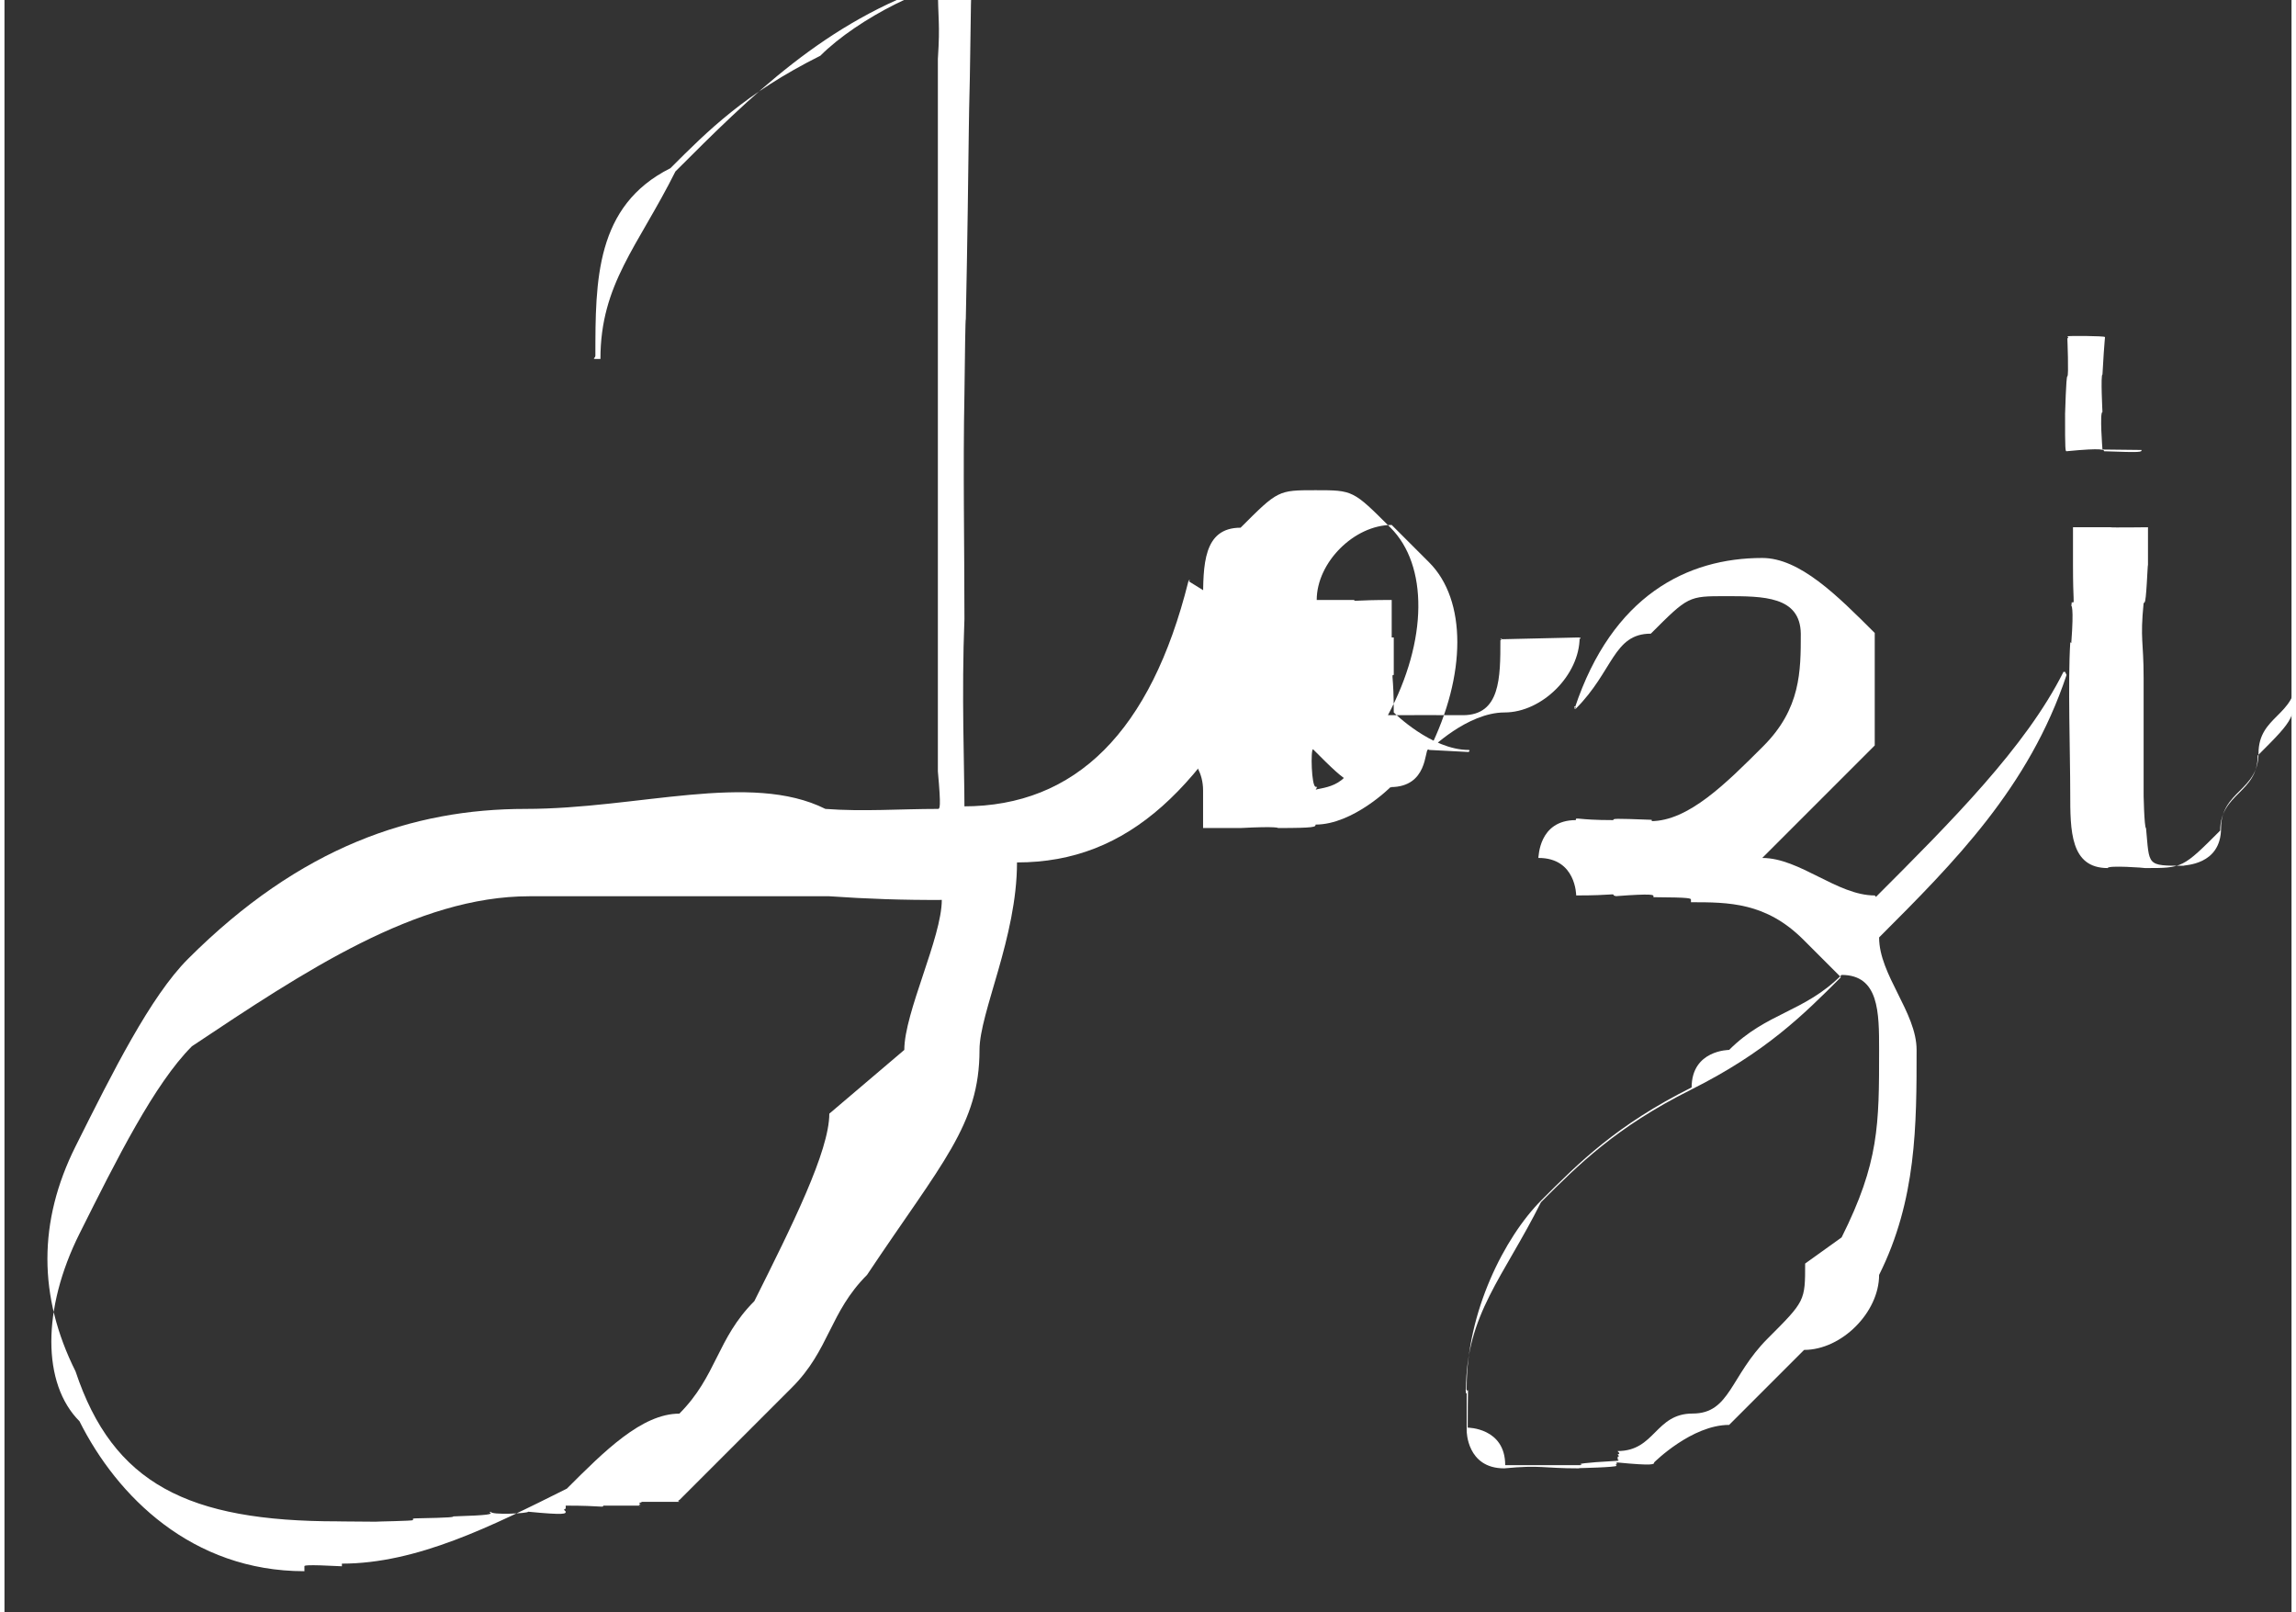 <?xml version="1.0" encoding="UTF-8"?>
<!DOCTYPE svg PUBLIC "-//W3C//DTD SVG 1.1//EN" "http://www.w3.org/Graphics/SVG/1.1/DTD/svg11.dtd">
<!-- Creator: CorelDRAW -->
<svg xmlns="http://www.w3.org/2000/svg" xml:space="preserve" width="0.554in" height="0.389in" style="shape-rendering:geometricPrecision; text-rendering:geometricPrecision; image-rendering:optimizeQuality; fill-rule:evenodd; clip-rule:evenodd"
viewBox="0 0 0.061 0.043"
 xmlns:xlink="http://www.w3.org/1999/xlink">
 <rect x="0" y="0" width="0.061" height="0.043" fill="#333333" stroke="none"/>
 <defs>
  <style type="text/css">
   <![CDATA[
    .fil0 {fill:white;fill-rule:nonzero}
   ]]>
  </style>
 </defs>
 <g id="Layer_x0020_1">
  <path class="fil0" d="M0.034 0.017l0 0c0,4.29176e-005 0,0 0,0 3.9883e-005,9.19043e-005 4.29176e-005,0 6.06915e-006,0 -0.002,0.004 -0.004,0.006 -0.007,0.006 -0,0.002 -0.001,0.004 -0.001,0.005 -0,0.002 -0.001,0.003 -0.003,0.006 -0.001,0.001 -0.001,0.002 -0.002,0.003 -0.001,0.001 -0.002,0.002 -0.003,0.003 -3.07793e-005,1.51729e-005 -6.41596e-005,3.33803e-005 -0,5.20213e-005 -0,0 -0.001,0 -0.001,0 -1.21383e-005,6.06915e-006 -2.47101e-005,1.21383e-005 -3.68484e-005,1.82075e-005 -0,6.41596e-005 -0,0 -0,0 -0,4.29176e-005 -0,8.84362e-005 -0,0 -3.68484e-005,1.25718e-005 -7.36969e-005,2.47101e-005 -0,3.68484e-005 -3.9883e-005,1.82075e-005 -8.28006e-005,3.38139e-005 -0,4.59522e-005 -0,0 -0.001,0 -0.001,0 -0,6.1125e-005 -0,0 -0.001,0 -0,3.07793e-005 -0,5.80905e-005 -0,7.9766e-005 -9.49389e-005,3.03458e-005 -0,5.80905e-005 -0,8.23671e-005 -0,5.20213e-005 -0,9.79735e-005 -0.001,0 -0,4.59522e-005 -0.001,9.49389e-005 -0.001,0 -6.76277e-005,9.10373e-006 -0,2.1242e-005 -0,3.38139e-005 -0,3.03458e-005 -0,6.1125e-005 -0.001,9.14708e-005 -0,1.56064e-005 -0,3.38139e-005 -0.001,5.20213e-005 -2.47101e-005,0 -4.89867e-005,3.03458e-006 -7.36969e-005,9.10373e-006 -0,6.50266e-006 -0,1.8641e-005 -0,3.68484e-005 -0,2.47101e-005 -0.001,3.68484e-005 -0.001,4.29176e-005 -0,0 -0,0 -0,0 -0,0 -0,0 -0,0 -0.001,-6.06915e-006 -0.001,-9.10373e-006 -0.001,-9.10373e-006l0 0c-0.004,0 -0.006,-0.001 -0.007,-0.004 -0.001,-0.002 -0.001,-0.004 0,-0.006 0.001,-0.002 0.002,-0.004 0.003,-0.005 0.003,-0.003 0.006,-0.004 0.009,-0.004 0.003,-0 0.006,-0.001 0.008,-0 0.001,7.62979e-005 0.002,0 0.003,0 4.89867e-005,-0 9.19043e-005,-0 0,-0.001 0,-0.001 0,-0.002 0,-0.003 0,-0.002 0,-0.003 0,-0.005 0,-0.002 0,-0.003 0,-0.004 0,-0.001 0,-0.002 0,-0.004 0,-0.001 0,-0.002 0,-0.003 6.41596e-005,-0.001 0,-0.001 0,-0.002 -0.003,0.001 -0.005,0.003 -0.007,0.005 -0.001,0.002 -0.002,0.003 -0.002,0.005 1.82075e-005,0 -3.03458e-006,0 -6.45931e-005,0 -5.80905e-005,8.23671e-005 -0,0 -0,0 -2.42766e-005,0 -4.59522e-005,0 -7.02288e-005,0 -8.88697e-005,0 -0,-2.77447e-005 -0,-8.58352e-005 -7.32633e-005,-5.80905e-005 -0,-0 -0,-0 -0,-0.002 0,-0.004 0.002,-0.005 0.001,-0.001 0.002,-0.002 0.004,-0.003 0.001,-0.001 0.003,-0.002 0.004,-0.002 2.73112e-005,-0 4.24841e-005,-0 4.24841e-005,-0 3.07793e-005,-0 0,-0 0,-0 0,-4.89867e-005 0,-4.29176e-005 0,1.82075e-005 0,5.80905e-005 0,0 0,0 0.001,-0 0.002,-0.001 0.003,-0.001 0,0 0,3.64149e-005 0,0 7.36969e-005,7.36969e-005 0,0 0,0 0,0 -3.94495e-005,0 -0,0 -7.32633e-005,7.36969e-005 -0,0 -0,0 -0,0 -0.001,0 -0.003,0.001 -1.8641e-005,0 -3.38139e-005,0.001 -4.59522e-005,0.002 -1.21383e-005,0.001 -2.47101e-005,0.001 -3.68484e-005,0.002 -1.21383e-005,0.001 -3.68484e-005,0.003 -7.93325e-005,0.005 -1.25718e-005,0 -2.47101e-005,0.001 -3.68484e-005,0.002 -3.9883e-005,0.002 -0,0.004 -0,0.006 -7.9766e-005,0.002 -0,0.004 -0,0.005 -6.06915e-006,4.89867e-005 -1.21383e-005,9.49389e-005 -1.82075e-005,0 -6.06915e-006,3.68484e-005 -9.10373e-006,7.36969e-005 -9.10373e-006,0 0.003,-0 0.005,-0.002 0.006,-0.006 4.29176e-005,-9.49389e-005 0,-0 0,-0 9.49389e-005,-4.24841e-005 0,-4.55186e-005 0,-9.10373e-006zm-0.01 0.011l0 0c0,-0.001 0.001,-0.003 0.001,-0.004 -0.001,6.06915e-006 -0.002,-2.77447e-005 -0.003,-9.79735e-005 -0.002,-0 -0.005,-0 -0.008,0 -0.003,0 -0.006,0.002 -0.009,0.004 -0.001,0.001 -0.002,0.003 -0.003,0.005 -0.001,0.002 -0.001,0.004 -0,0.005 0.001,0.002 0.003,0.004 0.006,0.004l0 0c0,0 0,-6.06915e-006 0,-2.47101e-005 0,-6.06915e-006 0,-1.82075e-005 0,-3.64149e-005 0,-6.06915e-006 0,-1.51729e-005 0,-2.77447e-005 0,-1.21383e-005 0,-2.73112e-005 0,-4.24841e-005 0,-1.8641e-005 0,-5.20213e-005 0.001,-0 0,-2.47101e-005 0,-4.59522e-005 0,-7.06623e-005 0.002,-0 0.004,-0.001 0.006,-0.002 0.001,-0.001 0.002,-0.002 0.003,-0.002 0.001,-0.001 0.001,-0.002 0.002,-0.003 0.001,-0.002 0.002,-0.004 0.002,-0.005z"/>
  <path id="1" class="fil0" d="M0.042 0.017l0 0c0,4.29176e-005 0,0 0,0 4.55186e-005,8.84362e-005 4.89867e-005,0 1.21383e-005,0 -0,0.001 -0.001,0.002 -0.002,0.002 -0.001,0 -0.002,0.001 -0.002,0.001 -3.03458e-006,0 -1.21383e-005,-3.03458e-006 -2.47101e-005,-9.53724e-006 -6.06915e-006,0 -1.21383e-005,0 -1.82075e-005,0 -9.49389e-005,0 -0,0.001 -0.001,0.001 -0,0 -0.001,0.001 -0.002,0.001 -0,6.1125e-005 -0,9.19043e-005 -0.001,9.19043e-005 -0,0 -0,-5.20213e-005 -0.001,-0 -0,-0 -0,-0 -0.001,-0 -0,-0 -0,-0 -0,-0.001 -0,-0.001 -0.001,-0.001 -0,-0.002 0,-0.001 7.32633e-005,-0.001 0,-0.002 0,0 0,0 0,0 0,-6.06915e-006 0,-9.10373e-006 0,-9.10373e-006 -8.88697e-005,-0 -0,-0.001 -0,-0.001 0,-0.001 0,-0.002 0.001,-0.002 0.001,-0.001 0.001,-0.001 0.002,-0.001 0.001,0 0.001,0 0.002,0.001 0.001,0.001 0.001,0.003 -7.02288e-005,0.005 0.001,-6.06915e-006 0.001,-0 0.002,-0 0.001,-0 0.001,-0.001 0.001,-0.002 3.68484e-005,-0 9.79735e-005,-0 0,-0 9.19043e-005,-4.59522e-005 0,-5.20213e-005 0,-2.47101e-005zm-0.005 0.004l0 0c0,-0 0,-0 0,-0 -3.9883e-005,-6.06915e-006 -7.32633e-005,-1.21383e-005 -9.79735e-005,-1.82075e-005 -0.001,-0 -0.001,-0 -0.002,-0.001 -6.76277e-005,0 -4.29176e-005,0.001 7.02288e-005,0.001 3.68484e-005,0 7.32633e-005,0 0,0 3.03458e-005,5.80905e-005 7.02288e-005,0 0,0 4.89867e-005,3.94495e-005 0,7.02288e-005 0,8.23671e-005 6.1125e-005,1.51729e-005 0,1.82075e-005 0,6.06915e-006 0,-7.02288e-005 0.001,-0 0.001,-0.001zm0.001 -0.001l0 0c0.001,-0.002 0.001,-0.004 0,-0.005 -0,-0 -0.001,-0.001 -0.001,-0.001 -0.001,0 -0.002,0.001 -0.002,0.002l0 0c0,-0 0,-0 0.001,-0 0,4.89867e-005 0,0 0.001,0 0,0 0,0 0,0.001 0,0 0,0 5.50559e-005,0 0,0 -6.71942e-005,7.9766e-005 -0,0 -0,0 -0,0 -0,0.001 -7.62979e-005,0 -0,0 -0,0.001 0,0 0.001,0.001 0.002,0.001 5.20213e-005,1.21383e-005 0,3.07793e-005 0,5.50559e-005z"/>
  <path id="12" class="fil0" d="M0.055 0.018l0 0c-0.001,0.003 -0.003,0.005 -0.005,0.007 9.79735e-005,0 0,0 0,0 0,0.001 0.001,0.002 0.001,0.003 0,0.002 -0,0.004 -0.001,0.006 -0,0.001 -0.001,0.002 -0.002,0.002 -0.001,0.001 -0.001,0.001 -0.002,0.002 -0.001,0 -0.002,0.001 -0.002,0.001 -0,4.89867e-005 -0,9.79735e-005 -0.001,0 -0,2.42766e-005 -0,3.94495e-005 -0,5.20213e-005 -6.45931e-005,1.21383e-005 -0,2.42766e-005 -0,3.64149e-005 -0,4.29176e-005 -0.001,6.41596e-005 -0.001,6.41596e-005 -0,0 -0,3.03458e-006 -0,6.06915e-006 -0.001,0 -0.001,-9.45054e-005 -0.002,-0 -0.001,-0 -0.001,-0.001 -0.001,-0.001 -0,-0 -0,-0.001 -0,-0.001 -1.82075e-005,-0 -2.42766e-005,-0 -1.82075e-005,-0 -6.06915e-006,-6.41596e-005 -9.10373e-006,-9.754e-005 -9.10373e-006,-9.754e-005l9.10373e-006 0c0,-0.002 0.001,-0.003 0.002,-0.005 0.001,-0.001 0.002,-0.002 0.004,-0.003 0.002,-0.001 0.003,-0.002 0.004,-0.003 -0,-0 -0,-0 -0.001,-0.001 -0.001,-0.001 -0.002,-0.001 -0.003,-0.001 -0,-1.82075e-005 -0,-3.94495e-005 -0,-6.41596e-005 -0,-3.9883e-005 -0,-6.41596e-005 -0.001,-7.02288e-005 -0,-1.8641e-005 -0,-2.77447e-005 -0,-2.77447e-005 -0,-3.03458e-005 -0,-7.62979e-005 -0.001,-0 -2.16755e-005,-6.06915e-006 -4.29176e-005,-1.25718e-005 -6.1125e-005,-1.8641e-005 -0,-6.41596e-005 -0,-0 -0.001,-0 -0,-0 -0,-0.001 -0.001,-0.001 0,0 0,0 0,0 -6.06915e-006,0 -9.10373e-006,0 -9.10373e-006,0 0,-6.06915e-006 3.03458e-006,-9.10373e-006 9.10373e-006,-9.10373e-006 0,0 0,0 0,0 0,0 0,0 0,0 -6.06915e-006,0 -9.10373e-006,0 -9.10373e-006,0 1.21383e-005,-0 0,-0.001 0.001,-0.001 0,-9.45054e-005 0,-0 0.001,-0 0,-4.24841e-005 0,-4.55186e-005 0.001,-9.10373e-006 0,0 7.9766e-005,1.21383e-005 0,3.68484e-005 0.001,-0 0.002,-0.001 0.003,-0.002 0.001,-0.001 0.001,-0.002 0.001,-0.003 -1.51729e-005,-0.001 -0.001,-0.001 -0.002,-0.001 -0.001,0 -0.001,0 -0.002,0.001 -0.001,0 -0.001,0.001 -0.002,0.002 -7.67314e-005,0 -0,0 -0,0 -3.9883e-005,0 -7.93325e-005,-6.06915e-006 -0,-1.8641e-005 -0,-3.33803e-005 -0,-9.754e-005 -0,-0 -4.89867e-005,-9.19043e-005 -5.80905e-005,-0 -2.77447e-005,-0 0.001,-0.003 0.003,-0.004 0.005,-0.004 0.001,0 0.002,0.001 0.003,0.002 0,0.001 0,0.002 -0,0.003 -0.001,0.001 -0.002,0.002 -0.003,0.003 0.001,0 0.002,0.001 0.003,0.001 7.02288e-005,6.1125e-005 0,0 0,0 8.23671e-005,6.71942e-005 0,0 0,0 7.32633e-005,7.32633e-005 0,0 0,0 7.32633e-005,7.62979e-005 0,0 0,0 6.06915e-006,6.06915e-006 1.21383e-005,1.21383e-005 1.82075e-005,1.82075e-005 3.03458e-006,1.25718e-005 9.53724e-006,1.8641e-005 1.56064e-005,1.8641e-005 0.002,-0.002 0.004,-0.004 0.005,-0.006 7.02288e-005,-0 0,-0 0,-0 0,1.25718e-005 0,7.36969e-005 0,0 8.28006e-005,0 9.79735e-005,0 4.29176e-005,0zm-0.006 0.015l0 0c0.001,-0.002 0.001,-0.003 0.001,-0.005 -0,-0.001 -0,-0.002 -0.001,-0.002 -0.001,0.001 -0.002,0.001 -0.003,0.002 -0,0 -0.001,0 -0.001,0.001 -0.002,0.001 -0.003,0.002 -0.004,0.003 -0.001,0.001 -0.002,0.003 -0.002,0.005l0 0c0,0 0,2.42766e-005 0,7.32633e-005 0,3.9883e-005 9.10373e-006,0 2.73112e-005,0 1.8641e-005,0 0,0 0,0.001 0,0 0.001,0 0.001,0.001 0,0 0.001,0 0.002,0 9.49389e-005,-1.21383e-005 0,-1.82075e-005 0,-2.42766e-005 0,-6.06915e-006 0,-3.68484e-005 0.001,-9.19043e-005 6.1125e-005,-1.21383e-005 0,-2.42766e-005 0,-3.33803e-005 0,-1.8641e-005 0,-4.29176e-005 0,-7.36969e-005 7.36969e-005,-1.82075e-005 0,-3.9883e-005 0,-6.1125e-005 9.79735e-005,-3.03458e-005 0,-6.1125e-005 0,-9.19043e-005 0.001,-0 0.001,-0.001 0.002,-0.001 0.001,-0 0.001,-0.001 0.002,-0.002 0.001,-0.001 0.001,-0.001 0.001,-0.002z"/>
  <path id="123" class="fil0" d="M0.057 0.012l0 0c-0,5.80905e-005 -0,7.02288e-005 -0.001,3.38139e-005 -0,-3.38139e-005 -0,-9.79735e-005 -0.001,-0 -0,-9.14708e-005 -0,-0 -0,-0 -3.03458e-005,-0 -4.24841e-005,-0 -3.94495e-005,-0.001 3.03458e-006,-0 2.42766e-005,-0.001 6.1125e-005,-0.001 3.9883e-005,-0 0,-0.001 0,-0.001 2.16755e-005,-7.06623e-005 6.41596e-005,-0 0,-0 5.80905e-005,-4.24841e-005 0,-6.1125e-005 0,-5.50559e-005 0,6.50266e-006 0,3.46809e-006 0,-9.10373e-006 0,-1.82075e-005 0.001,-1.21383e-005 0.001,1.8641e-005 0,3.03458e-005 0,0 0,0 1.21383e-005,0 -9.10373e-006,0 -6.41596e-005,0.001 -5.20213e-005,0 -0,0.001 -0,0.001 -7.93325e-005,0 -0,0.001 -0,0.001 -7.32633e-005,0 -0,0 -0,0zm0.004 0.005l0 0c3.07793e-005,1.51729e-005 5.50559e-005,3.9883e-005 7.67314e-005,7.02288e-005 2.1242e-005,3.07793e-005 2.73112e-005,5.8524e-005 2.1242e-005,7.9766e-005 0,0 -0,0 -0,0.001 -0,0.001 -0,0.001 -0.001,0.002 -0,0.001 -0.001,0.001 -0.001,0.002 -0.001,0.001 -0.001,0.001 -0.002,0.001 -0,-6.50266e-006 -0.001,-7.9766e-005 -0.001,-0 -0.001,-0 -0.001,-0.001 -0.001,-0.002 -0,-0.001 -6.41596e-005,-0.003 0,-0.004 6.50266e-006,-5.20213e-005 1.56064e-005,-0 2.77447e-005,-0 7.62979e-005,-0.001 0,-0.001 0,-0.001 6.06915e-006,-3.07793e-005 9.10373e-006,-4.29176e-005 9.10373e-006,-4.29176e-005l0 -2.77447e-005c1.21383e-005,-6.1125e-005 2.1242e-005,-0 2.73112e-005,-0 6.06915e-006,-6.06915e-006 9.53724e-006,-9.10373e-006 9.53724e-006,-1.21383e-005 0,-3.03458e-006 0,-6.06915e-006 0,-6.06915e-006 4.24841e-005,-0 0,-0 0,-0.001 0,-0 0,-0.001 0,-0.001 0,-0 0,-0 0.001,-0 0,1.25718e-005 0.001,0 0.001,0 0,0 0,0.001 0,0.001 -1.21383e-005,0 -4.24841e-005,0.001 -9.14708e-005,0.001 -6.06915e-006,6.71942e-005 -1.21383e-005,0 -1.51729e-005,0l-9.53724e-006 1.82075e-005c-9.754e-005,0.001 -0,0.001 -0,0.002 0,6.06915e-006 0,9.10373e-006 0,9.10373e-006 -0,0.001 -0,0.002 -0,0.003 -6.06915e-006,0 1.56064e-005,0.001 6.45931e-005,0.001 9.45054e-005,0.001 0,0.001 0.001,0.001 0,-2.42766e-005 0.001,-0 0.001,-0.001 0,-0.001 0.001,-0.001 0.001,-0.002 0,-0.001 0.001,-0.001 0.001,-0.002 0,-0.001 0,-0.001 0,-0.001 1.21383e-005,-3.64149e-005 5.50559e-005,-5.80905e-005 0,-6.71942e-005 7.67314e-005,-9.10373e-006 0,-3.03458e-006 0,2.1242e-005 9.49389e-005,2.47101e-005 0,5.80905e-005 0,0z"/>
 </g>
</svg>

